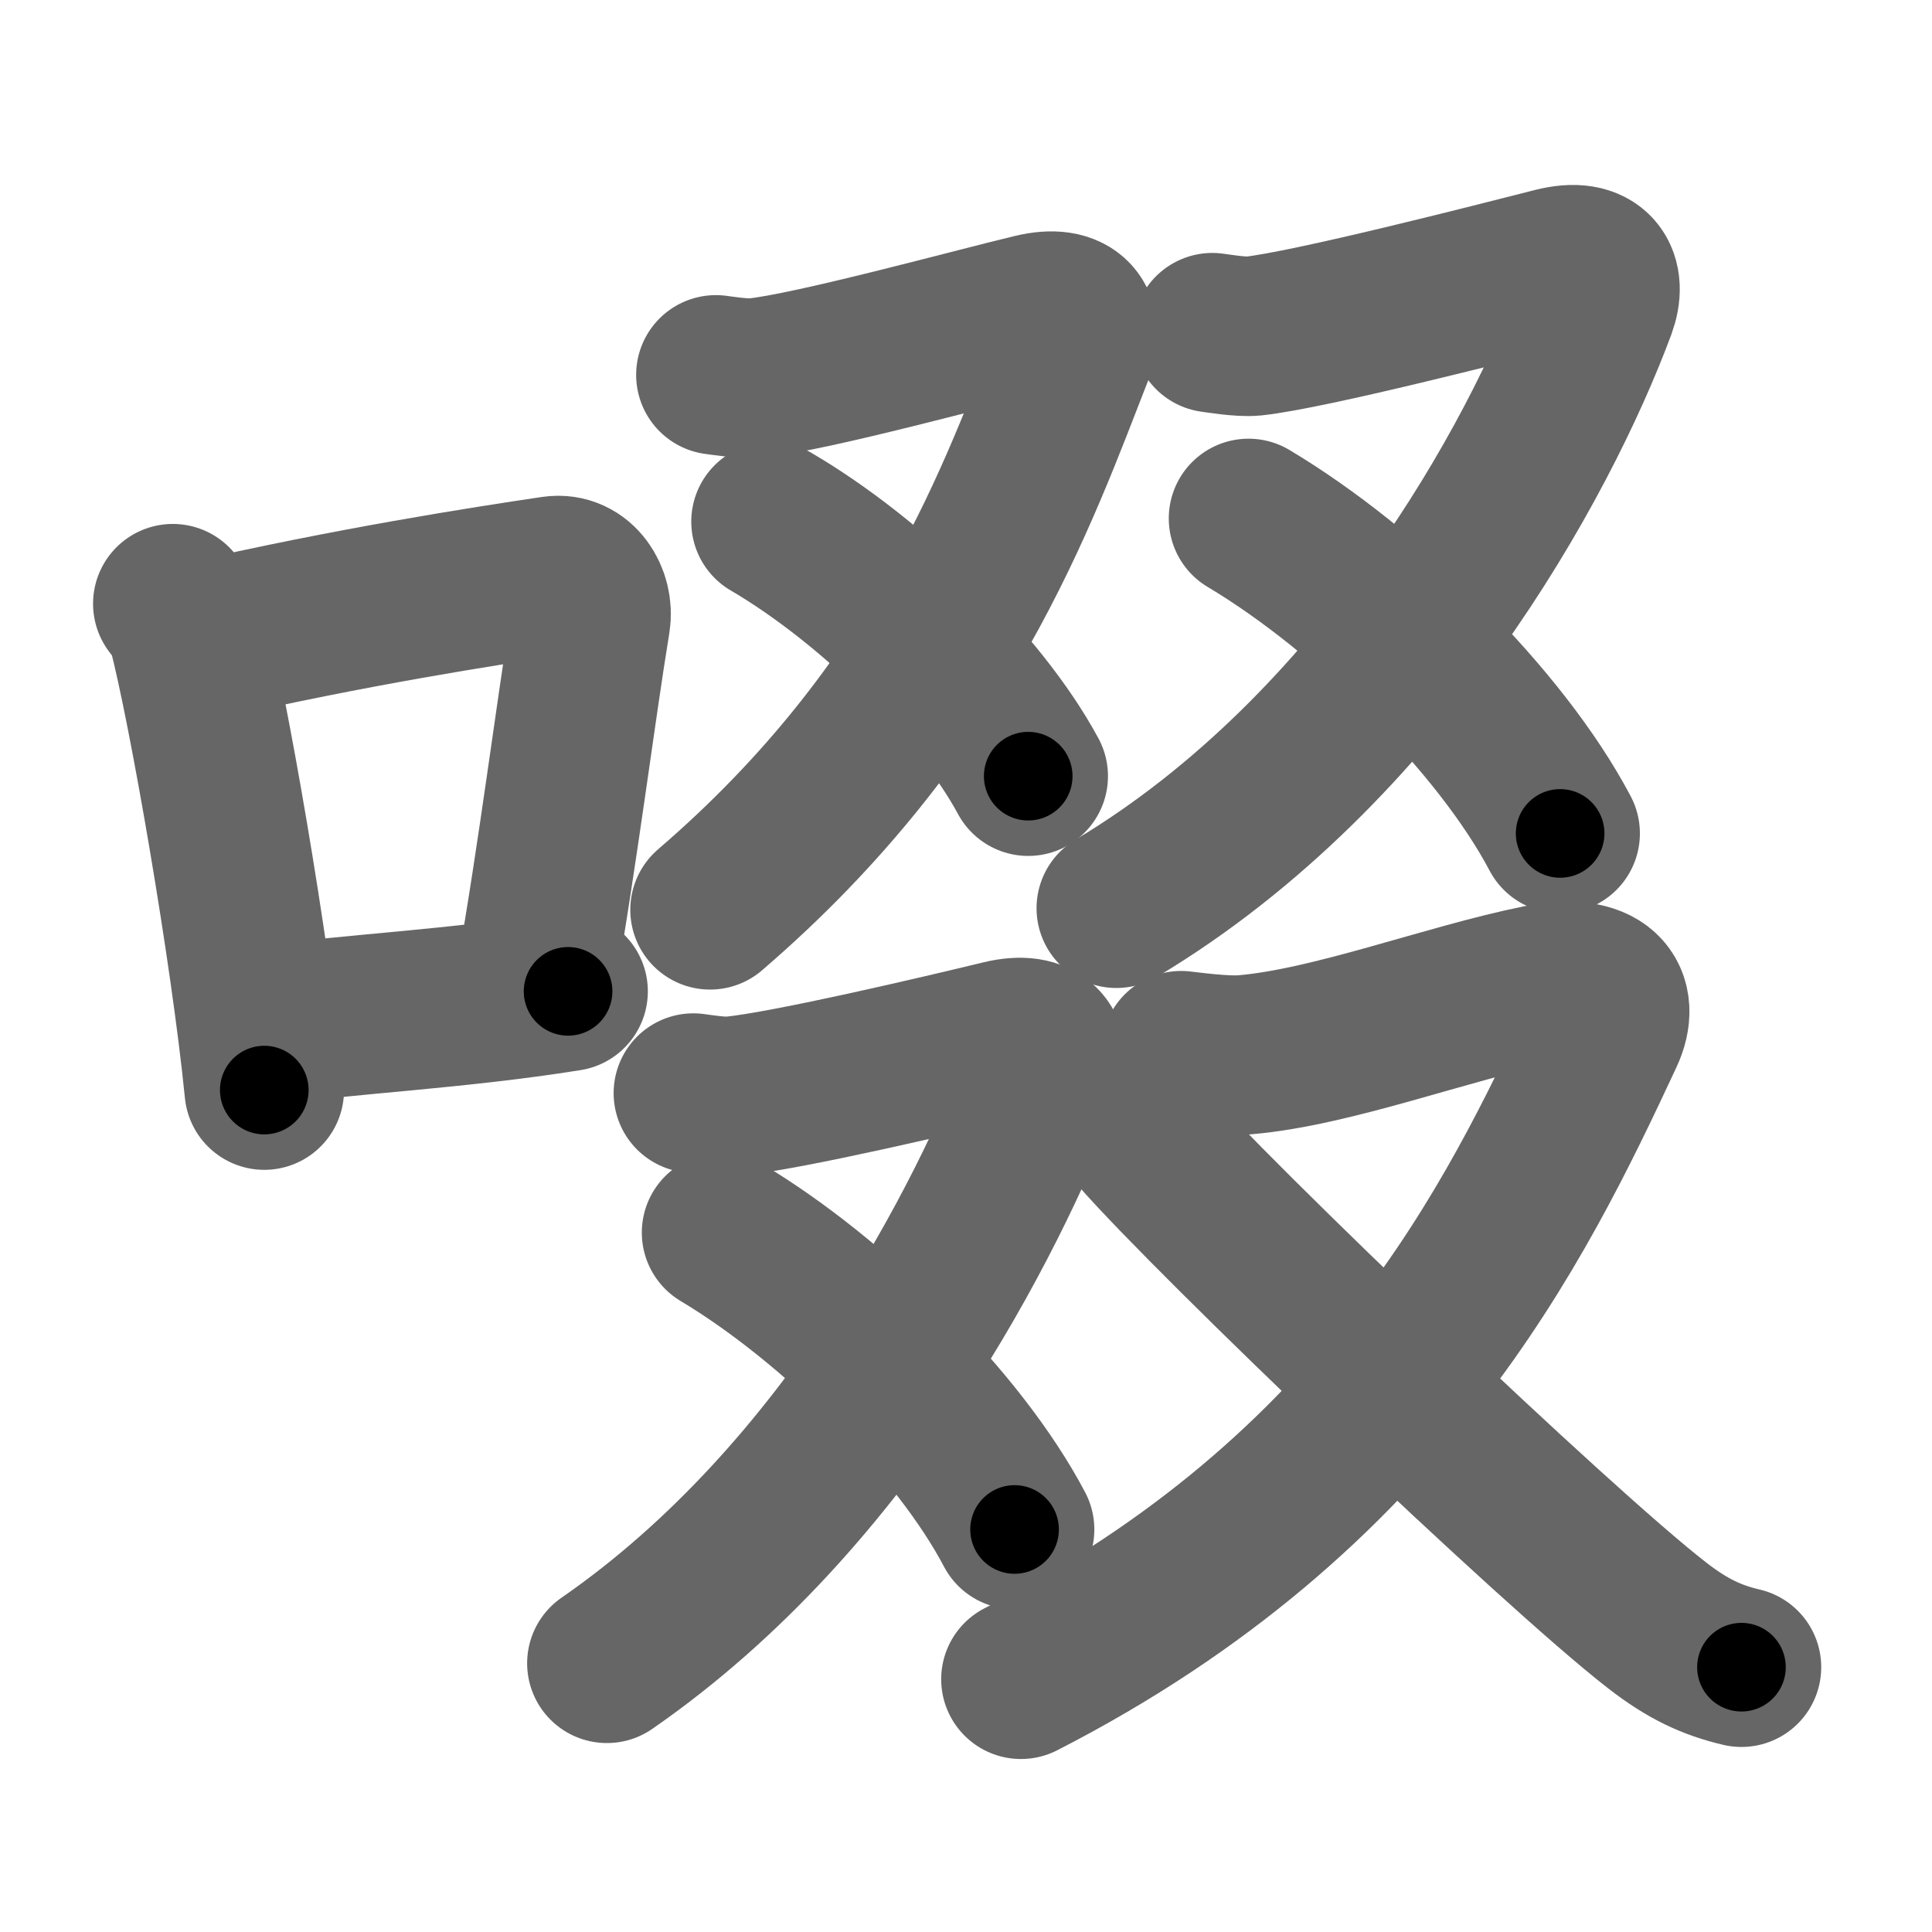 <svg xmlns="http://www.w3.org/2000/svg" width="109" height="109" viewBox="0 0 109 109" id="555c"><g fill="none" stroke="#666" stroke-width="9" stroke-linecap="round" stroke-linejoin="round"><g><g><path d="M9.75,34.06c0.33,0.45,0.68,0.82,0.82,1.38c1.16,4.42,3.55,18.12,4.34,26.06" /><path d="M11.33,36.18c8.45-1.94,15.99-3.11,19.9-3.69c1.43-0.21,2.29,1.26,2.09,2.51c-0.85,5.17-1.84,13.15-3.1,20.3" /><path d="M15.07,57.86c4.6-0.66,10.66-0.92,16.98-1.93" /></g><g><g><g><path d="M40.39,21.15c0.24,0.03,1.56,0.24,2.26,0.17c3.12-0.31,12.38-2.85,15.65-3.63c2.24-0.54,2.88,0.61,2.31,2.08c-3.14,8.01-7.32,20.19-20.55,31.56" /><path d="M43.5,29.43c5.57,3.26,11.76,9.26,14.51,14.36" /></g><g><path d="M68.4,18.77c0.25,0.03,1.59,0.26,2.31,0.19c3.18-0.34,13.66-3.03,17-3.88c2.29-0.58,2.94,0.66,2.36,2.24C86.86,25.96,78,42.25,62.98,51.24" /><path d="M70.44,29.25c6.75,4.03,14.25,11.46,17.58,17.77" /></g></g><g><g><path d="M39.12,61.67c0.25,0.03,1.56,0.25,2.26,0.17c3.12-0.31,11.89-2.38,15.15-3.17c2.24-0.54,2.88,0.61,2.31,2.08c-3.14,8-10.86,23.58-24.6,33.09" /><path d="M40.71,69.54c6.35,3.8,13.4,10.8,16.53,16.75" /></g><g><path d="M66.64,59.28c0.39,0.04,2.48,0.33,3.58,0.23c4.95-0.42,11.43-2.91,16.62-3.96c3.56-0.72,4.57,0.82,3.66,2.77c-4.99,10.69-12.33,25.88-32.9,36.42" /><path d="M64.23,63.95c4.25,4.86,23.53,23.31,29.26,27.75c1.71,1.33,3.09,1.97,4.76,2.36" /></g></g></g></g></g><g fill="none" stroke="#000" stroke-width="5" stroke-linecap="round" stroke-linejoin="round"><path d="M9.75,34.06c0.33,0.45,0.68,0.82,0.82,1.38c1.16,4.42,3.55,18.12,4.34,26.06" stroke-dasharray="28.053" stroke-dashoffset="28.053"><animate attributeName="stroke-dashoffset" values="28.053;28.053;0" dur="0.281s" fill="freeze" begin="0s;555c.click" /></path><path d="M11.33,36.18c8.45-1.94,15.99-3.11,19.9-3.69c1.43-0.21,2.29,1.26,2.09,2.51c-0.85,5.17-1.84,13.15-3.1,20.3" stroke-dasharray="44.581" stroke-dashoffset="44.581"><animate attributeName="stroke-dashoffset" values="44.581" fill="freeze" begin="555c.click" /><animate attributeName="stroke-dashoffset" values="44.581;44.581;0" keyTimes="0;0.387;1" dur="0.727s" fill="freeze" begin="0s;555c.click" /></path><path d="M15.07,57.86c4.6-0.66,10.66-0.92,16.98-1.93" stroke-dasharray="17.093" stroke-dashoffset="17.093"><animate attributeName="stroke-dashoffset" values="17.093" fill="freeze" begin="555c.click" /><animate attributeName="stroke-dashoffset" values="17.093;17.093;0" keyTimes="0;0.81;1" dur="0.898s" fill="freeze" begin="0s;555c.click" /></path><path d="M40.39,21.15c0.24,0.03,1.56,0.24,2.26,0.17c3.12-0.31,12.38-2.85,15.65-3.63c2.24-0.54,2.88,0.61,2.31,2.08c-3.14,8.01-7.32,20.19-20.55,31.56" stroke-dasharray="60.692" stroke-dashoffset="60.692"><animate attributeName="stroke-dashoffset" values="60.692" fill="freeze" begin="555c.click" /><animate attributeName="stroke-dashoffset" values="60.692;60.692;0" keyTimes="0;0.663;1" dur="1.354s" fill="freeze" begin="0s;555c.click" /></path><path d="M43.5,29.43c5.57,3.26,11.76,9.26,14.51,14.36" stroke-dasharray="20.625" stroke-dashoffset="20.625"><animate attributeName="stroke-dashoffset" values="20.625" fill="freeze" begin="555c.click" /><animate attributeName="stroke-dashoffset" values="20.625;20.625;0" keyTimes="0;0.868;1" dur="1.56s" fill="freeze" begin="0s;555c.click" /></path><path d="M68.4,18.77c0.25,0.03,1.59,0.26,2.31,0.19c3.18-0.34,13.66-3.03,17-3.88c2.29-0.58,2.94,0.66,2.36,2.24C86.86,25.96,78,42.25,62.98,51.24" stroke-dasharray="68.353" stroke-dashoffset="68.353"><animate attributeName="stroke-dashoffset" values="68.353" fill="freeze" begin="555c.click" /><animate attributeName="stroke-dashoffset" values="68.353;68.353;0" keyTimes="0;0.752;1" dur="2.074s" fill="freeze" begin="0s;555c.click" /></path><path d="M70.44,29.25c6.75,4.03,14.25,11.46,17.58,17.77" stroke-dasharray="25.254" stroke-dashoffset="25.254"><animate attributeName="stroke-dashoffset" values="25.254" fill="freeze" begin="555c.click" /><animate attributeName="stroke-dashoffset" values="25.254;25.254;0" keyTimes="0;0.891;1" dur="2.327s" fill="freeze" begin="0s;555c.click" /></path><path d="M39.12,61.67c0.25,0.03,1.56,0.25,2.26,0.17c3.12-0.31,11.89-2.38,15.15-3.17c2.24-0.54,2.88,0.61,2.31,2.08c-3.14,8-10.86,23.58-24.6,33.09" stroke-dasharray="63.785" stroke-dashoffset="63.785"><animate attributeName="stroke-dashoffset" values="63.785" fill="freeze" begin="555c.click" /><animate attributeName="stroke-dashoffset" values="63.785;63.785;0" keyTimes="0;0.829;1" dur="2.807s" fill="freeze" begin="0s;555c.click" /></path><path d="M40.71,69.54c6.35,3.8,13.4,10.8,16.53,16.75" stroke-dasharray="23.776" stroke-dashoffset="23.776"><animate attributeName="stroke-dashoffset" values="23.776" fill="freeze" begin="555c.click" /><animate attributeName="stroke-dashoffset" values="23.776;23.776;0" keyTimes="0;0.922;1" dur="3.045s" fill="freeze" begin="0s;555c.click" /></path><path d="M66.64,59.28c0.39,0.04,2.48,0.33,3.58,0.23c4.95-0.42,11.43-2.91,16.62-3.96c3.56-0.72,4.57,0.82,3.66,2.77c-4.99,10.69-12.33,25.88-32.9,36.42" stroke-dasharray="77.066" stroke-dashoffset="77.066"><animate attributeName="stroke-dashoffset" values="77.066" fill="freeze" begin="555c.click" /><animate attributeName="stroke-dashoffset" values="77.066;77.066;0" keyTimes="0;0.84;1" dur="3.624s" fill="freeze" begin="0s;555c.click" /></path><path d="M64.23,63.95c4.25,4.86,23.53,23.31,29.26,27.75c1.71,1.33,3.09,1.97,4.76,2.36" stroke-dasharray="45.708" stroke-dashoffset="45.708"><animate attributeName="stroke-dashoffset" values="45.708" fill="freeze" begin="555c.click" /><animate attributeName="stroke-dashoffset" values="45.708;45.708;0" keyTimes="0;0.888;1" dur="4.081s" fill="freeze" begin="0s;555c.click" /></path></g></svg>